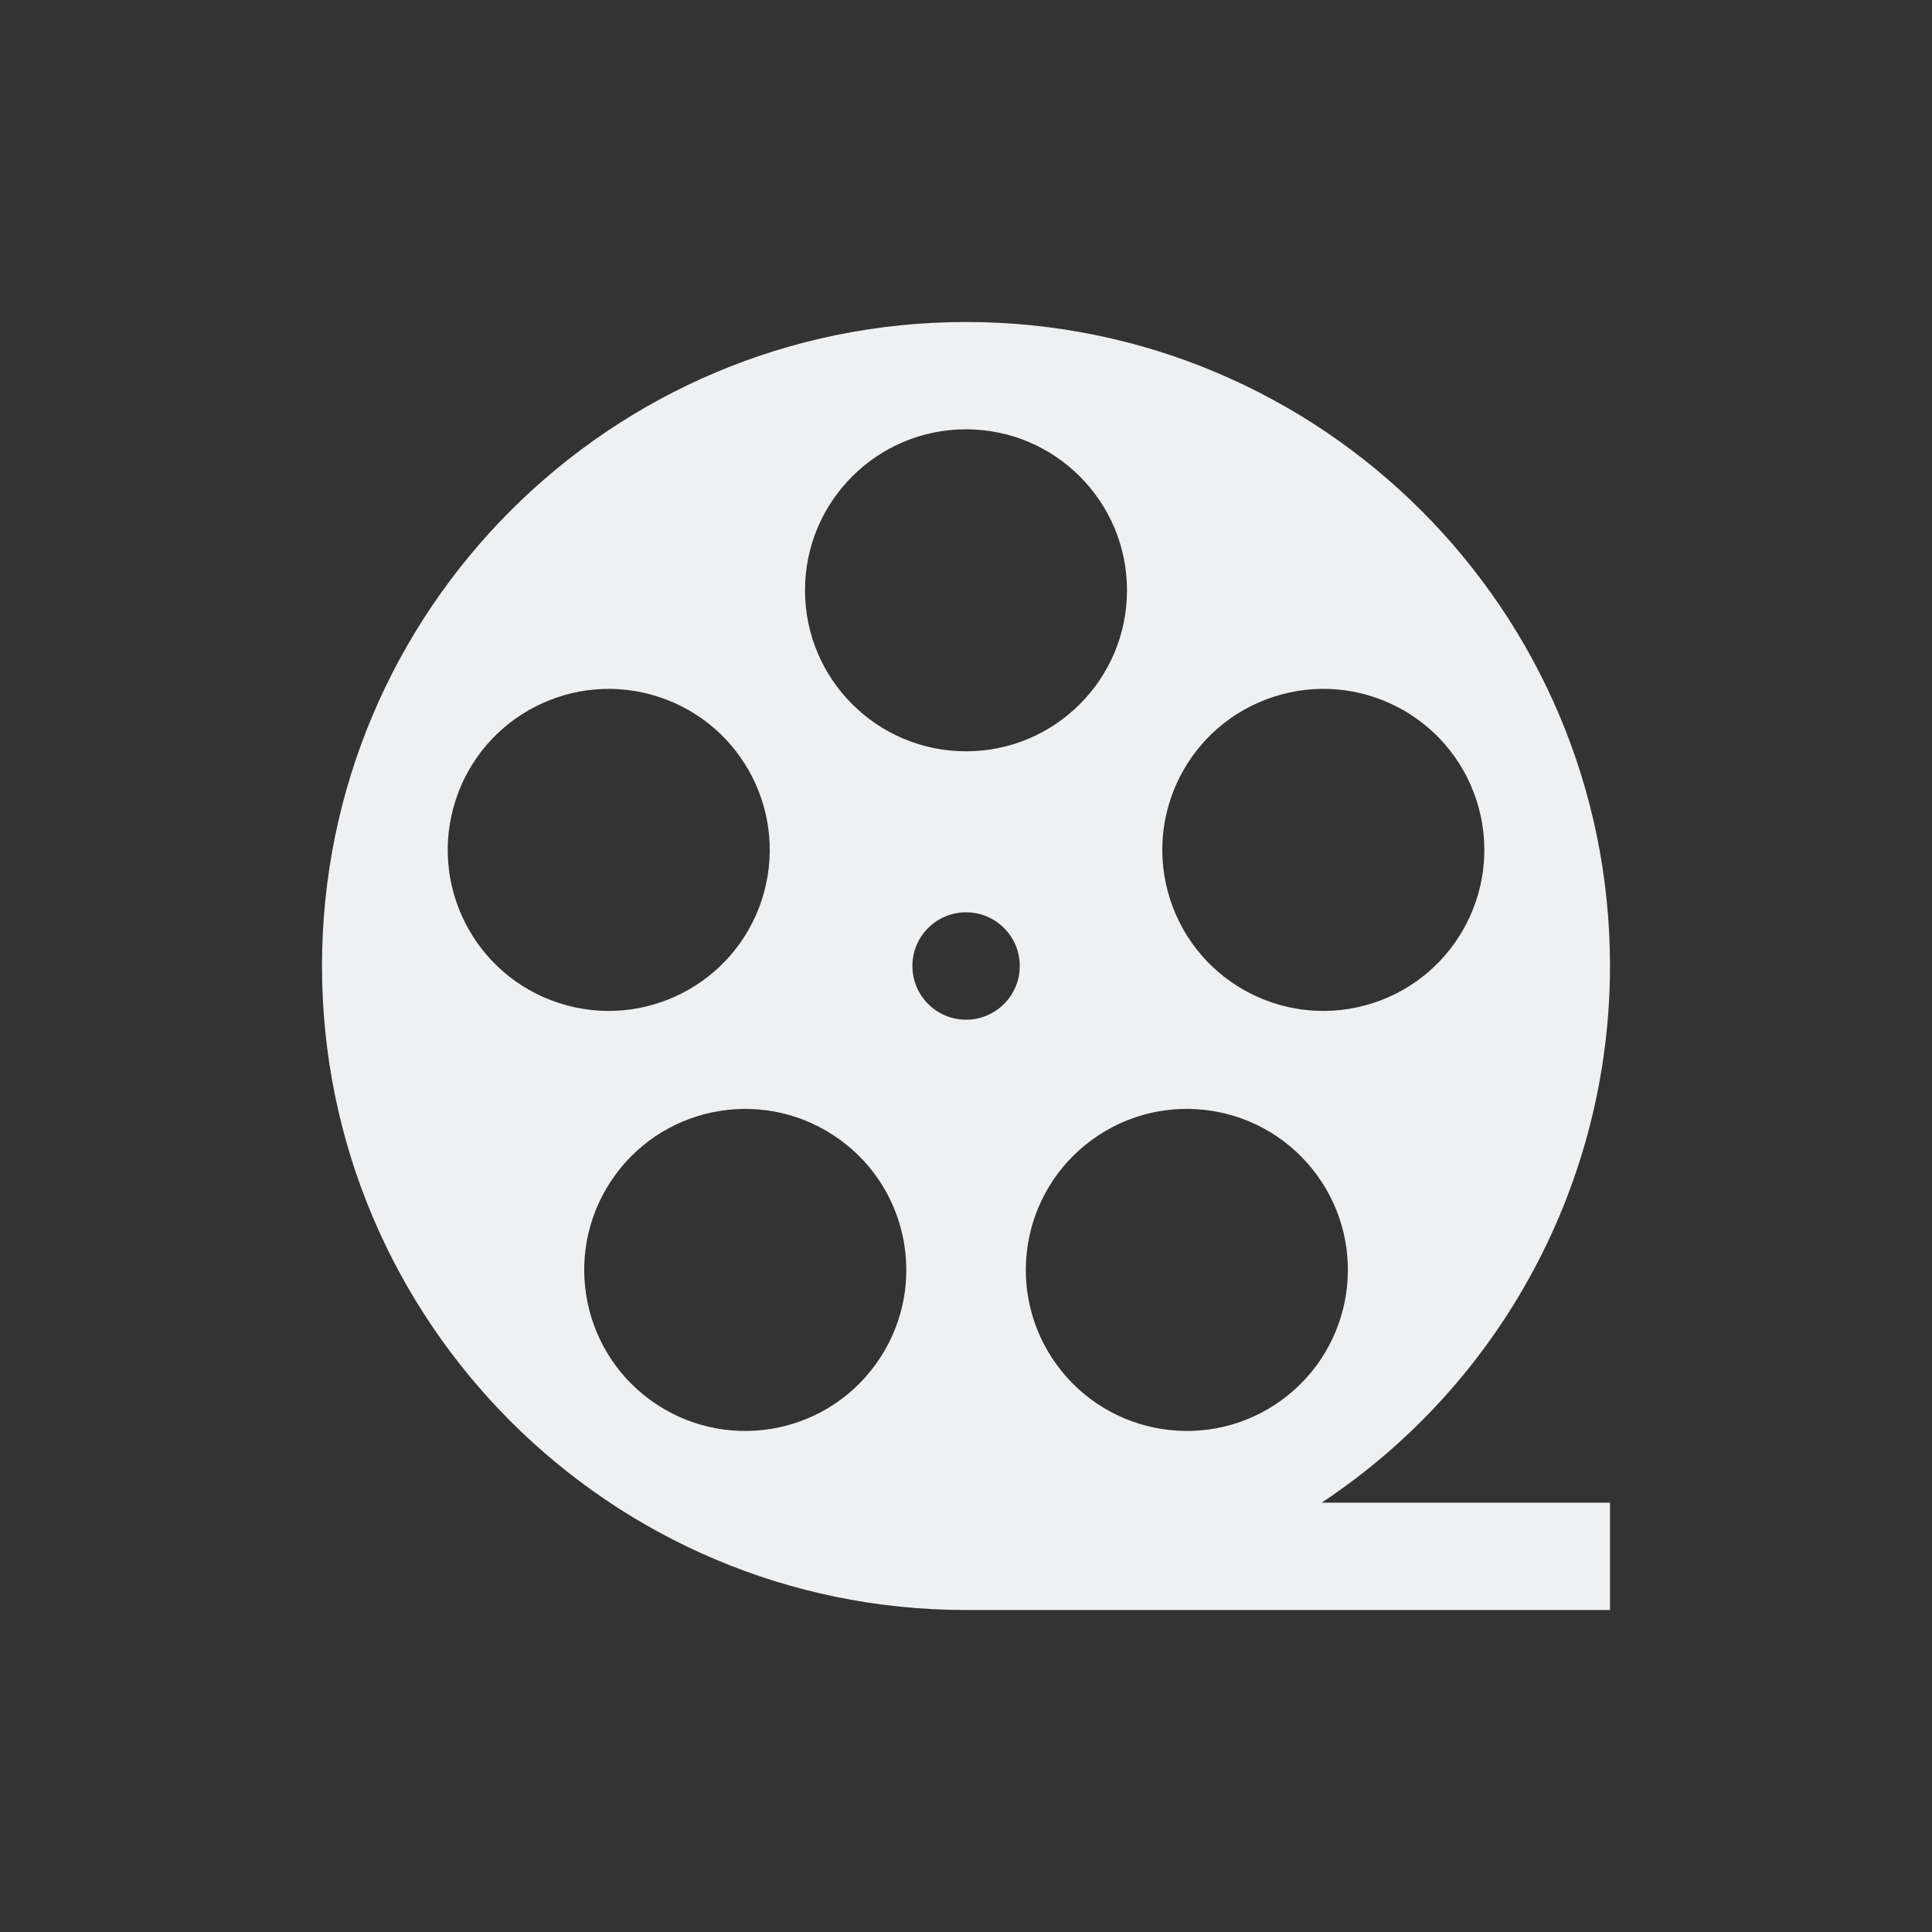 <?xml version="1.0" encoding="UTF-8" standalone="no"?>
<svg
   viewBox="0 0 24 24"
   width="24"
   height="24"
   version="1.1"
   id="svg2"
   xmlns="http://www.w3.org/2000/svg"
   xmlns:svg="http://www.w3.org/2000/svg">
  <rect x="0" y="0" width="24" height="24" fill="#333333" stroke="none"/>
  <defs
     id="defs3051">
    <style type="text/css" id="current-color-scheme"> .ColorScheme-Text { color:#eff0f1; } </style>
  </defs>
  <path
     style="fill:currentColor;fill-opacity:1;stroke:none"
     id="path5"
     class="ColorScheme-Text"
     d="M 20,12 C 20,7.582 16.418,4 12,4 7.582,4 4,7.582 4,12 4,16.418 7.582,20 12,20 H 20 V 18.667 H 16.417 C 18.653,17.186 19.999,14.683 20,12 Z m -4.081,5.394 c -0.893,0.649 -2.144,0.451 -2.794,-0.443 -0.649,-0.894 -0.451,-2.144 0.443,-2.794 0.894,-0.649 2.144,-0.451 2.794,0.443 0.649,0.894 0.451,2.144 -0.443,2.794 z M 15.821,8.656 C 16.871,8.314 17.999,8.889 18.341,9.94 18.682,10.991 18.107,12.119 17.057,12.46 16.006,12.801 14.878,12.227 14.537,11.176 14.195,10.126 14.77,8.997 15.821,8.656 Z M 12,5.333 c 1.105,0 2,0.896 2,2 0,1.104 -0.895,2 -2,2 -1.104,0 -2,-0.896 -2,-2 0,-1.104 0.896,-2 2,-2 z M 5.66,9.94 C 6.001,8.889 7.13,8.314 8.18,8.656 9.23,8.997 9.805,10.125 9.464,11.176 9.123,12.226 7.994,12.801 6.944,12.46 5.893,12.119 5.319,10.991 5.66,9.94 Z m 5.216,7.011 c -0.649,0.894 -1.9,1.092 -2.794,0.443 -0.894,-0.649 -1.092,-1.9 -0.442,-2.794 0.649,-0.894 1.9,-1.092 2.794,-0.442 0.894,0.649 1.092,1.9 0.442,2.793 z m 0.458,-4.951 c 0,-0.368 0.298,-0.667 0.667,-0.667 0.368,0 0.667,0.298 0.667,0.667 0,0.368 -0.299,0.667 -0.667,0.667 -0.368,0 -0.667,-0.299 -0.667,-0.667 z m 0,0" />
</svg>

